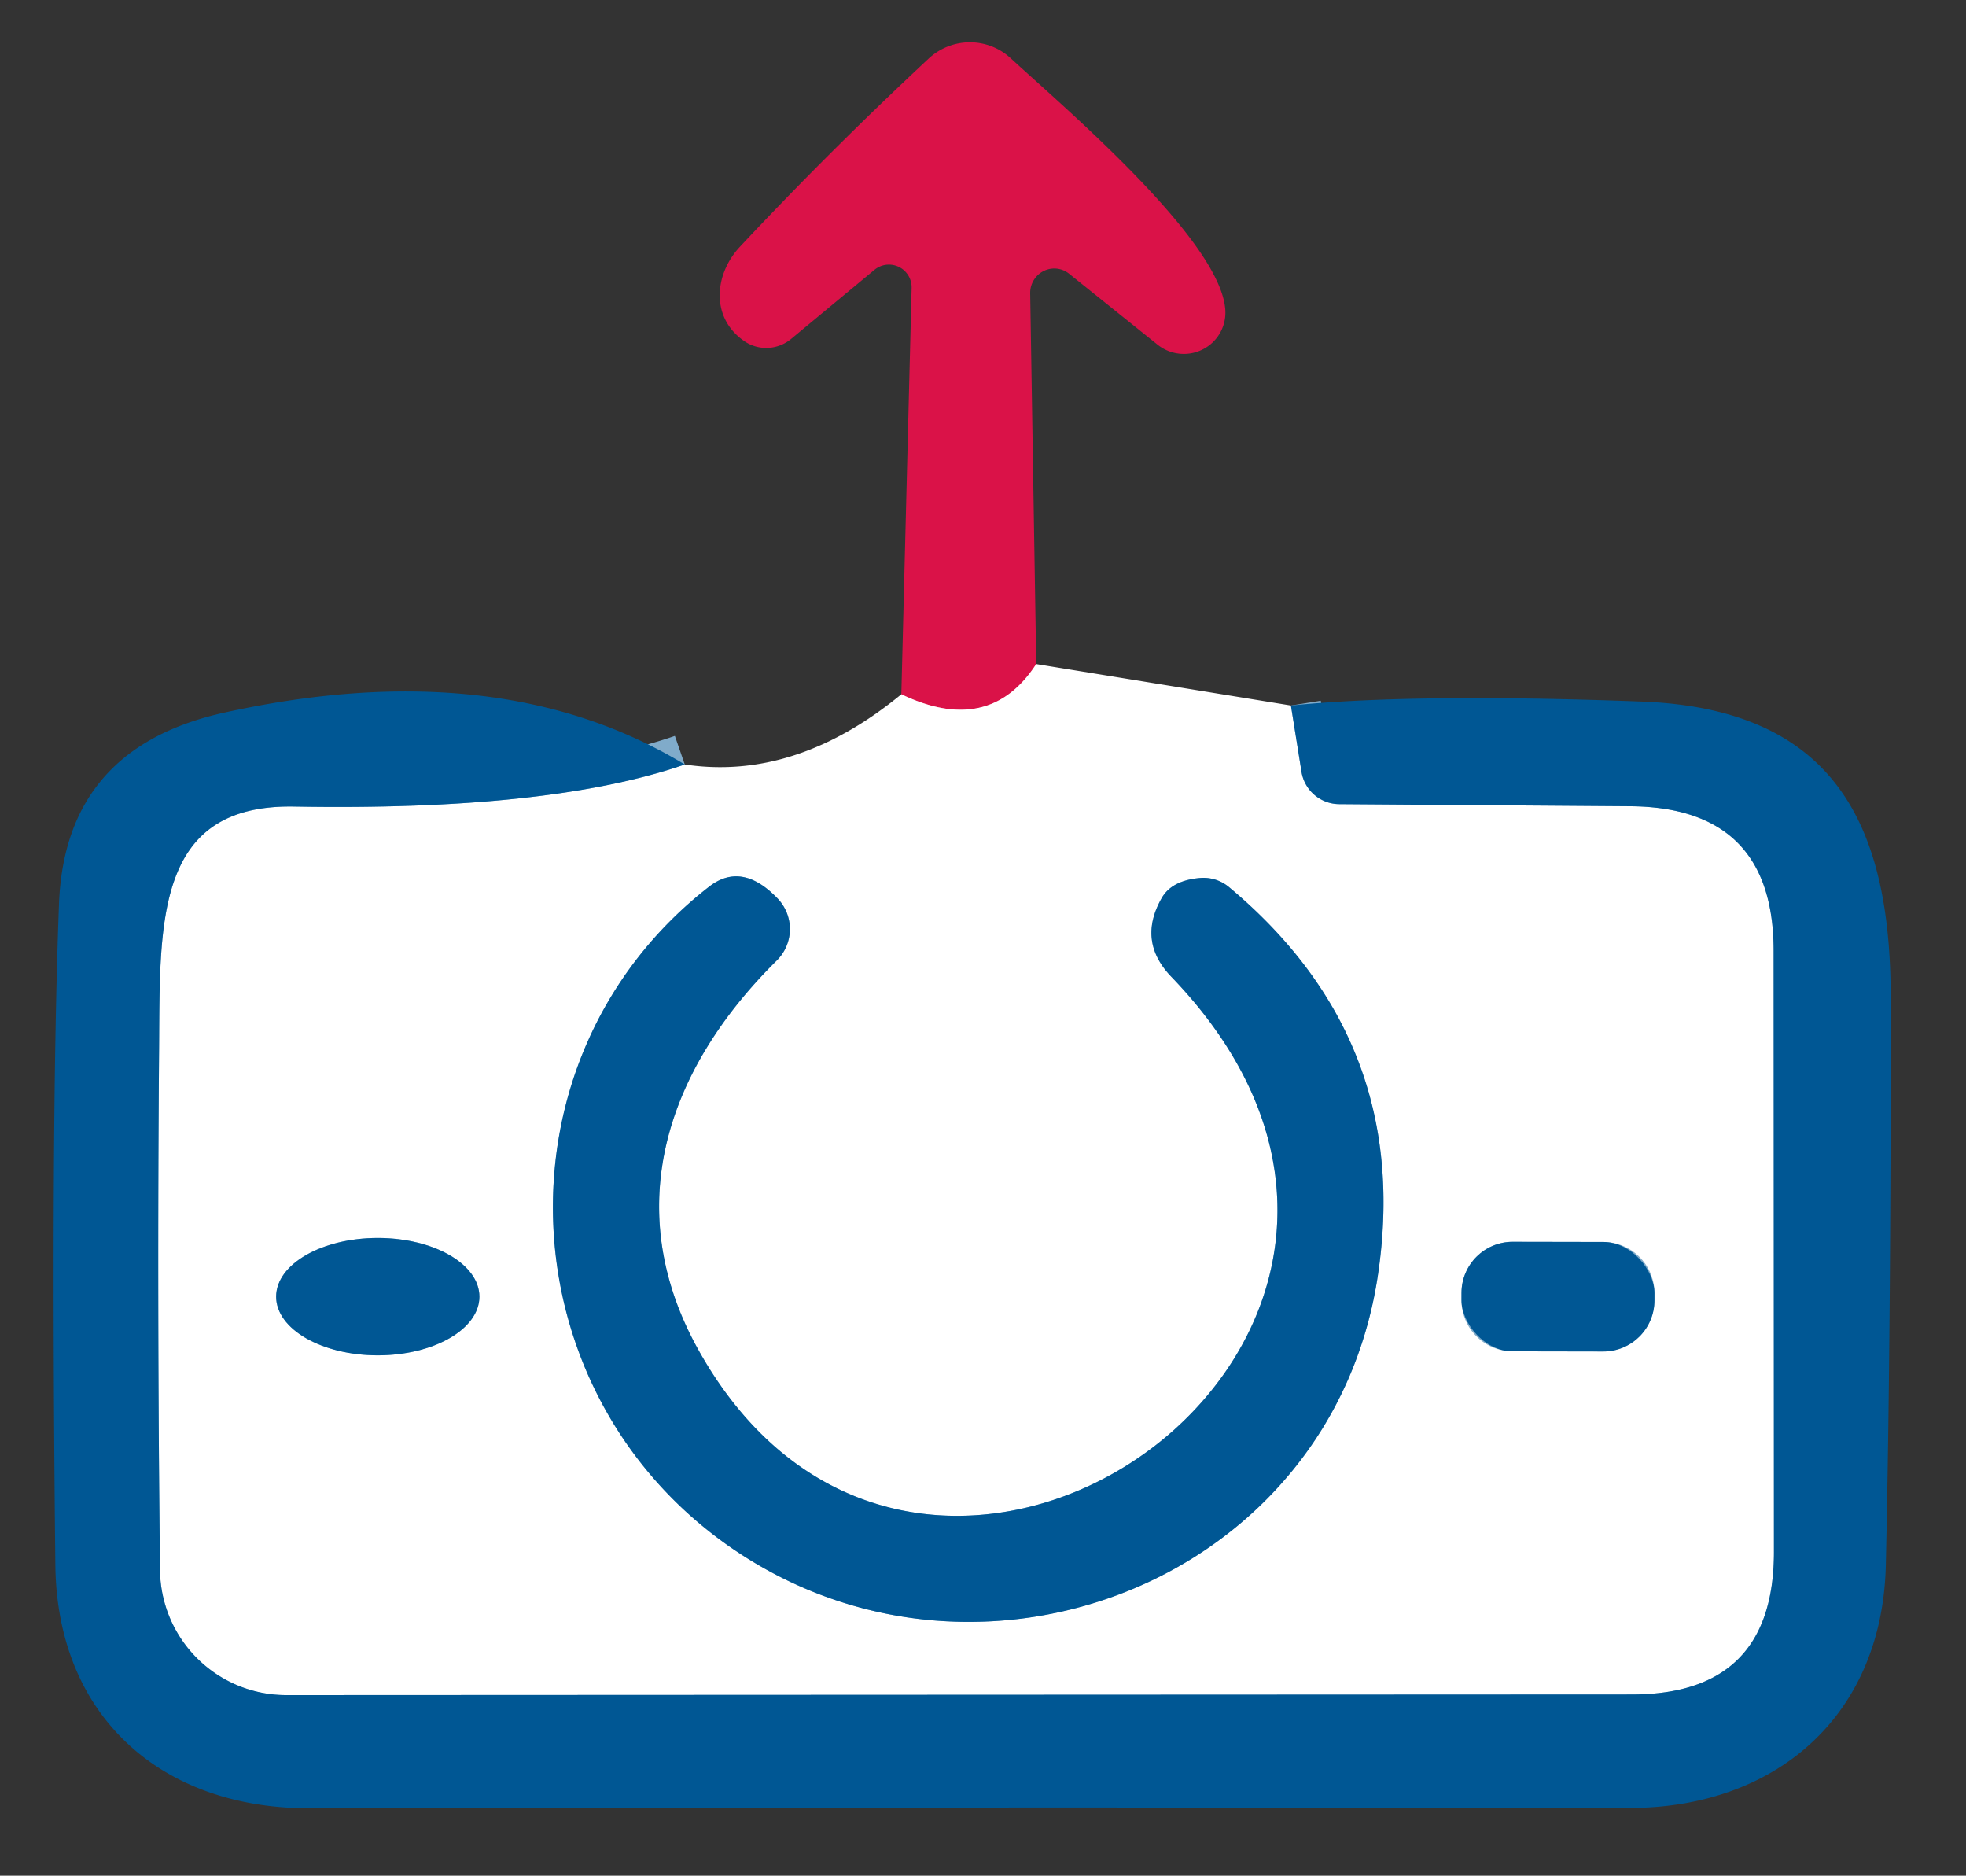 <?xml version="1.0" encoding="UTF-8" standalone="no"?>
<!DOCTYPE svg PUBLIC "-//W3C//DTD SVG 1.1//EN" "http://www.w3.org/Graphics/SVG/1.1/DTD/svg11.dtd">
<svg xmlns="http://www.w3.org/2000/svg" version="1.1" viewBox="0.00 0.00 65.00 62.00">
<rect x="0.00" y="0.00" width="65.00" height="62.00" fill="#333333" stroke="none"/>
<g stroke-width="2.00" fill="none" stroke-linecap="butt">
<path stroke="#ed89a4" vector-effect="non-scaling-stroke" d="
  M 34.26 21.95
  Q 32.71 24.34 29.80 22.95"
/>
<path stroke="#80abca" vector-effect="non-scaling-stroke" d="
  M 42.68 23.32
  L 43.03 25.51
  A 1.27 1.27 0.0 0 0 44.28 26.58
  L 53.91 26.65
  Q 58.63 26.69 58.64 31.41
  L 58.65 51.30
  Q 58.65 56.01 53.95 56.01
  L 9.46 56.03
  A 4.17 4.17 0.0 0 1 5.29 51.91
  Q 5.19 43.14 5.26 34.63
  C 5.29 30.49 5.12 26.59 9.71 26.66
  Q 18.19 26.81 22.64 25.27"
/>
<path stroke="#80abca" vector-effect="non-scaling-stroke" d="
  M 38.73 32.29
  C 50.18 44.18 30.55 57.99 23.09 44.62
  C 20.49 39.96 22.02 35.37 25.68 31.75
  A 1.46 1.46 0.0 0 0 25.71 29.70
  Q 24.52 28.46 23.43 29.32
  C 16.22 34.94 16.67 46.02 24.22 51.19
  C 32.39 56.78 44.02 52.24 45.55 42.19
  Q 46.73 34.41 40.63 29.32
  A 1.32 1.32 0.0 0 0 39.69 29.02
  Q 38.73 29.10 38.40 29.70
  Q 37.60 31.12 38.73 32.29"
/>
<path stroke="#80abca" vector-effect="non-scaling-stroke" d="
  M 15.85 42.86
  A 3.36 1.94 0.0 0 0 12.49 40.92
  A 3.36 1.94 0.0 0 0 9.13 42.86
  A 3.36 1.94 0.0 0 0 12.49 44.80
  A 3.36 1.94 0.0 0 0 15.85 42.86"
/>
<path stroke="#80abca" vector-effect="non-scaling-stroke" d="
  M 54.7 42.746
  A 1.69 1.69 0.0 0 0 53.013 41.053
  L 50.013 41.047
  A 1.69 1.69 0.0 0 0 48.32 42.734
  L 48.32 42.974
  A 1.69 1.69 0.0 0 0 50.007 44.667
  L 53.007 44.673
  A 1.69 1.69 0.0 0 0 54.7 42.986
  L 54.7 42.746"
/>
</g>
<path fill="#da1248" d="
  M 34.26 21.95
  Q 32.71 24.34 29.80 22.95
  L 30.14 9.52
  A 0.75 0.75 0.0 0 0 28.91 8.92
  L 26.16 11.20
  A 1.29 1.28 -47.2 0 1 24.60 11.27
  C 23.48 10.49 23.62 9.06 24.46 8.16
  Q 27.42 5.00 30.71 1.93
  A 2.00 1.99 -45.1 0 1 33.41 1.92
  C 35.11 3.49 40.34 7.91 40.51 10.23
  A 1.38 1.37 17.2 0 1 38.28 11.40
  L 35.35 9.05
  A 0.80 0.79 -71.2 0 0 34.06 9.69
  L 34.26 21.95
  Z"
/>
<path fill="#ffffff" d="
  M 34.26 21.95
  L 42.68 23.32
  L 43.03 25.51
  A 1.27 1.27 0.0 0 0 44.28 26.58
  L 53.91 26.65
  Q 58.63 26.69 58.64 31.41
  L 58.65 51.30
  Q 58.65 56.01 53.95 56.01
  L 9.46 56.03
  A 4.17 4.17 0.0 0 1 5.29 51.91
  Q 5.19 43.14 5.26 34.63
  C 5.29 30.49 5.12 26.59 9.71 26.66
  Q 18.19 26.81 22.64 25.27
  Q 26.30 25.82 29.80 22.95
  Q 32.71 24.34 34.26 21.95
  Z
  M 38.73 32.29
  C 50.18 44.18 30.55 57.99 23.09 44.62
  C 20.49 39.96 22.02 35.37 25.68 31.75
  A 1.46 1.46 0.0 0 0 25.71 29.70
  Q 24.52 28.46 23.43 29.32
  C 16.22 34.94 16.67 46.02 24.22 51.19
  C 32.39 56.78 44.02 52.24 45.55 42.19
  Q 46.73 34.41 40.63 29.32
  A 1.32 1.32 0.0 0 0 39.69 29.02
  Q 38.73 29.10 38.40 29.70
  Q 37.60 31.12 38.73 32.29
  Z
  M 15.85 42.86
  A 3.36 1.94 0.0 0 0 12.49 40.92
  A 3.36 1.94 0.0 0 0 9.13 42.86
  A 3.36 1.94 0.0 0 0 12.49 44.80
  A 3.36 1.94 0.0 0 0 15.85 42.86
  Z
  M 54.7 42.746
  A 1.69 1.69 0.0 0 0 53.013 41.053
  L 50.013 41.047
  A 1.69 1.69 0.0 0 0 48.32 42.734
  L 48.32 42.974
  A 1.69 1.69 0.0 0 0 50.007 44.667
  L 53.007 44.673
  A 1.69 1.69 0.0 0 0 54.7 42.986
  L 54.7 42.746
  Z"
/>
<path fill="#005794" d="
  M 22.64 25.27
  Q 18.19 26.81 9.71 26.66
  C 5.12 26.59 5.29 30.49 5.26 34.63
  Q 5.19 43.14 5.29 51.91
  A 4.17 4.17 0.0 0 0 9.46 56.03
  L 53.95 56.01
  Q 58.65 56.01 58.65 51.30
  L 58.64 31.41
  Q 58.63 26.69 53.91 26.65
  L 44.28 26.58
  A 1.27 1.27 0.0 0 1 43.03 25.51
  L 42.68 23.32
  Q 46.79 22.91 54.27 23.19
  C 60.72 23.43 62.51 27.35 62.51 32.98
  Q 62.52 44.11 62.35 51.71
  C 62.24 56.79 58.63 59.76 53.89 59.76
  Q 31.88 59.73 10.20 59.77
  C 5.36 59.77 1.89 56.76 1.83 51.74
  Q 1.67 37.28 1.95 29.89
  Q 2.14 24.71 7.44 23.55
  Q 16.51 21.56 22.64 25.27
  Z"
/>
<path fill="#005794" d="
  M 23.09 44.62
  C 30.55 57.99 50.18 44.18 38.73 32.29
  Q 37.60 31.12 38.40 29.70
  Q 38.73 29.10 39.69 29.02
  A 1.32 1.32 0.0 0 1 40.63 29.32
  Q 46.73 34.41 45.55 42.19
  C 44.02 52.24 32.39 56.78 24.22 51.19
  C 16.67 46.02 16.22 34.94 23.43 29.32
  Q 24.52 28.46 25.71 29.70
  A 1.46 1.46 0.0 0 1 25.68 31.75
  C 22.02 35.37 20.49 39.96 23.09 44.62
  Z"
/>
<ellipse fill="#005794" cx="12.49" cy="42.86" rx="3.36" ry="1.94"/>
<rect fill="#005794" x="-3.19" y="-1.81" transform="translate(51.51,42.86) rotate(0.1)" width="6.38" height="3.62" rx="1.69"/>
</svg>
